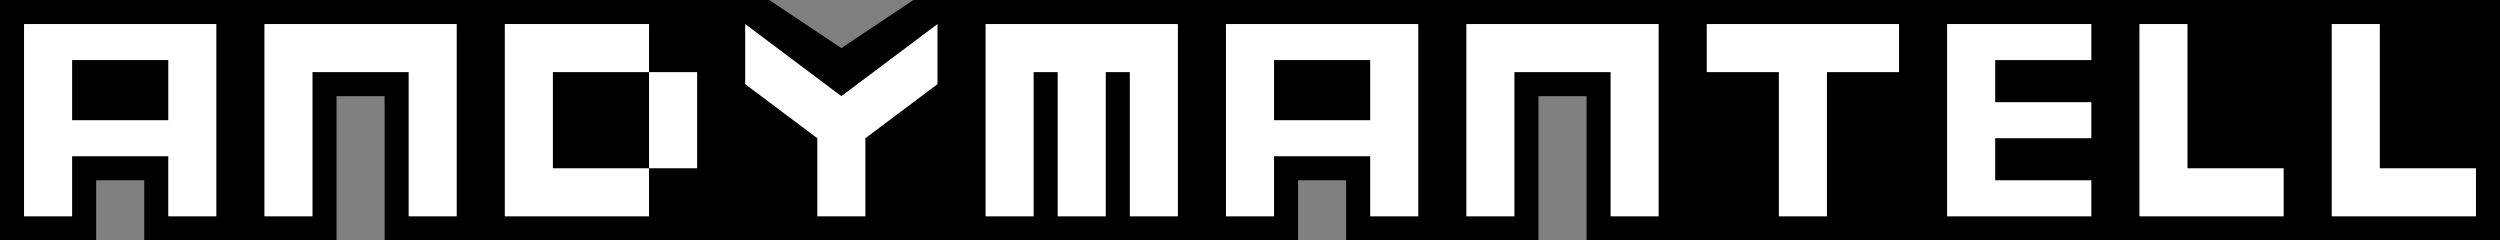 <svg xmlns="http://www.w3.org/2000/svg" xmlns:xlink="http://www.w3.org/1999/xlink" viewBox="0 0 208 20" width="416" height="40"><rect x="0" y="0" width="208" height="20" fill="#808080" stroke="none"/><style><![CDATA[

      .silhouette,
      .counter {
        fill:   #000;
      }

      .letter {
        fill: #fff;
      }

    ]]></style><defs><g id="A"><path class="silhouette" d="M-1 0h22v20h-9v-5H8v5h-9z"/><path class="letter" d="M2 2h16v16h-4v-5H6v5H2z"/><path class="counter" d="M6 5h8v5H6z"/></g><g id="N"><path class="silhouette" d="M-1 0h22v20h-9V8H8v12h-9z"/><path class="letter" d="M2 2h16v16h-4V6H6v12H2z"/></g><g id="D"><path class="silhouette" d="M-1 0h22v20H-1z"/><path class="letter" d="M2 2h12v12h4V6H6v8h8v4H2z"/></g><g id="Y"><path class="silhouette" d="M-1 0h5l6 4 6-4h5v20H-1z"/><path class="letter" d="M2 2l8 6 8-6v5l-6 4.5V18H8v-6.5L2 7z"/></g><g id="M"><path class="silhouette" d="M-1 0h22v20H-1z"/><path class="letter" d="M2 2h16v16h-4V6h-2v12H8V6H6v12H2z"/></g><g id="T"><path class="silhouette" d="M-1 0h22v20H-1z"/><path class="letter" d="M2 2h16v4h-6v12H8V6H2z"/></g><g id="E"><path class="silhouette" d="M-1 0h18v20H-1z"/><path class="letter" d="M2 2h12v3H6v3.5h8v3H6V15h8v3H2z"/></g><g id="L"><path class="silhouette" d="M-1 0h18v20H-1z"/><path class="letter" d="M2 2h4v12h8v4H2z"/></g></defs><use xlink:href="#A"/><use xlink:href="#N" x="20"/><use xlink:href="#D" x="40"/><use xlink:href="#Y" x="60"/><use xlink:href="#M" x="80"/><use xlink:href="#A" x="100"/><use xlink:href="#N" x="120"/><use xlink:href="#T" x="140"/><use xlink:href="#E" x="160"/><use xlink:href="#L" x="176"/><use xlink:href="#L" x="192"/></svg>